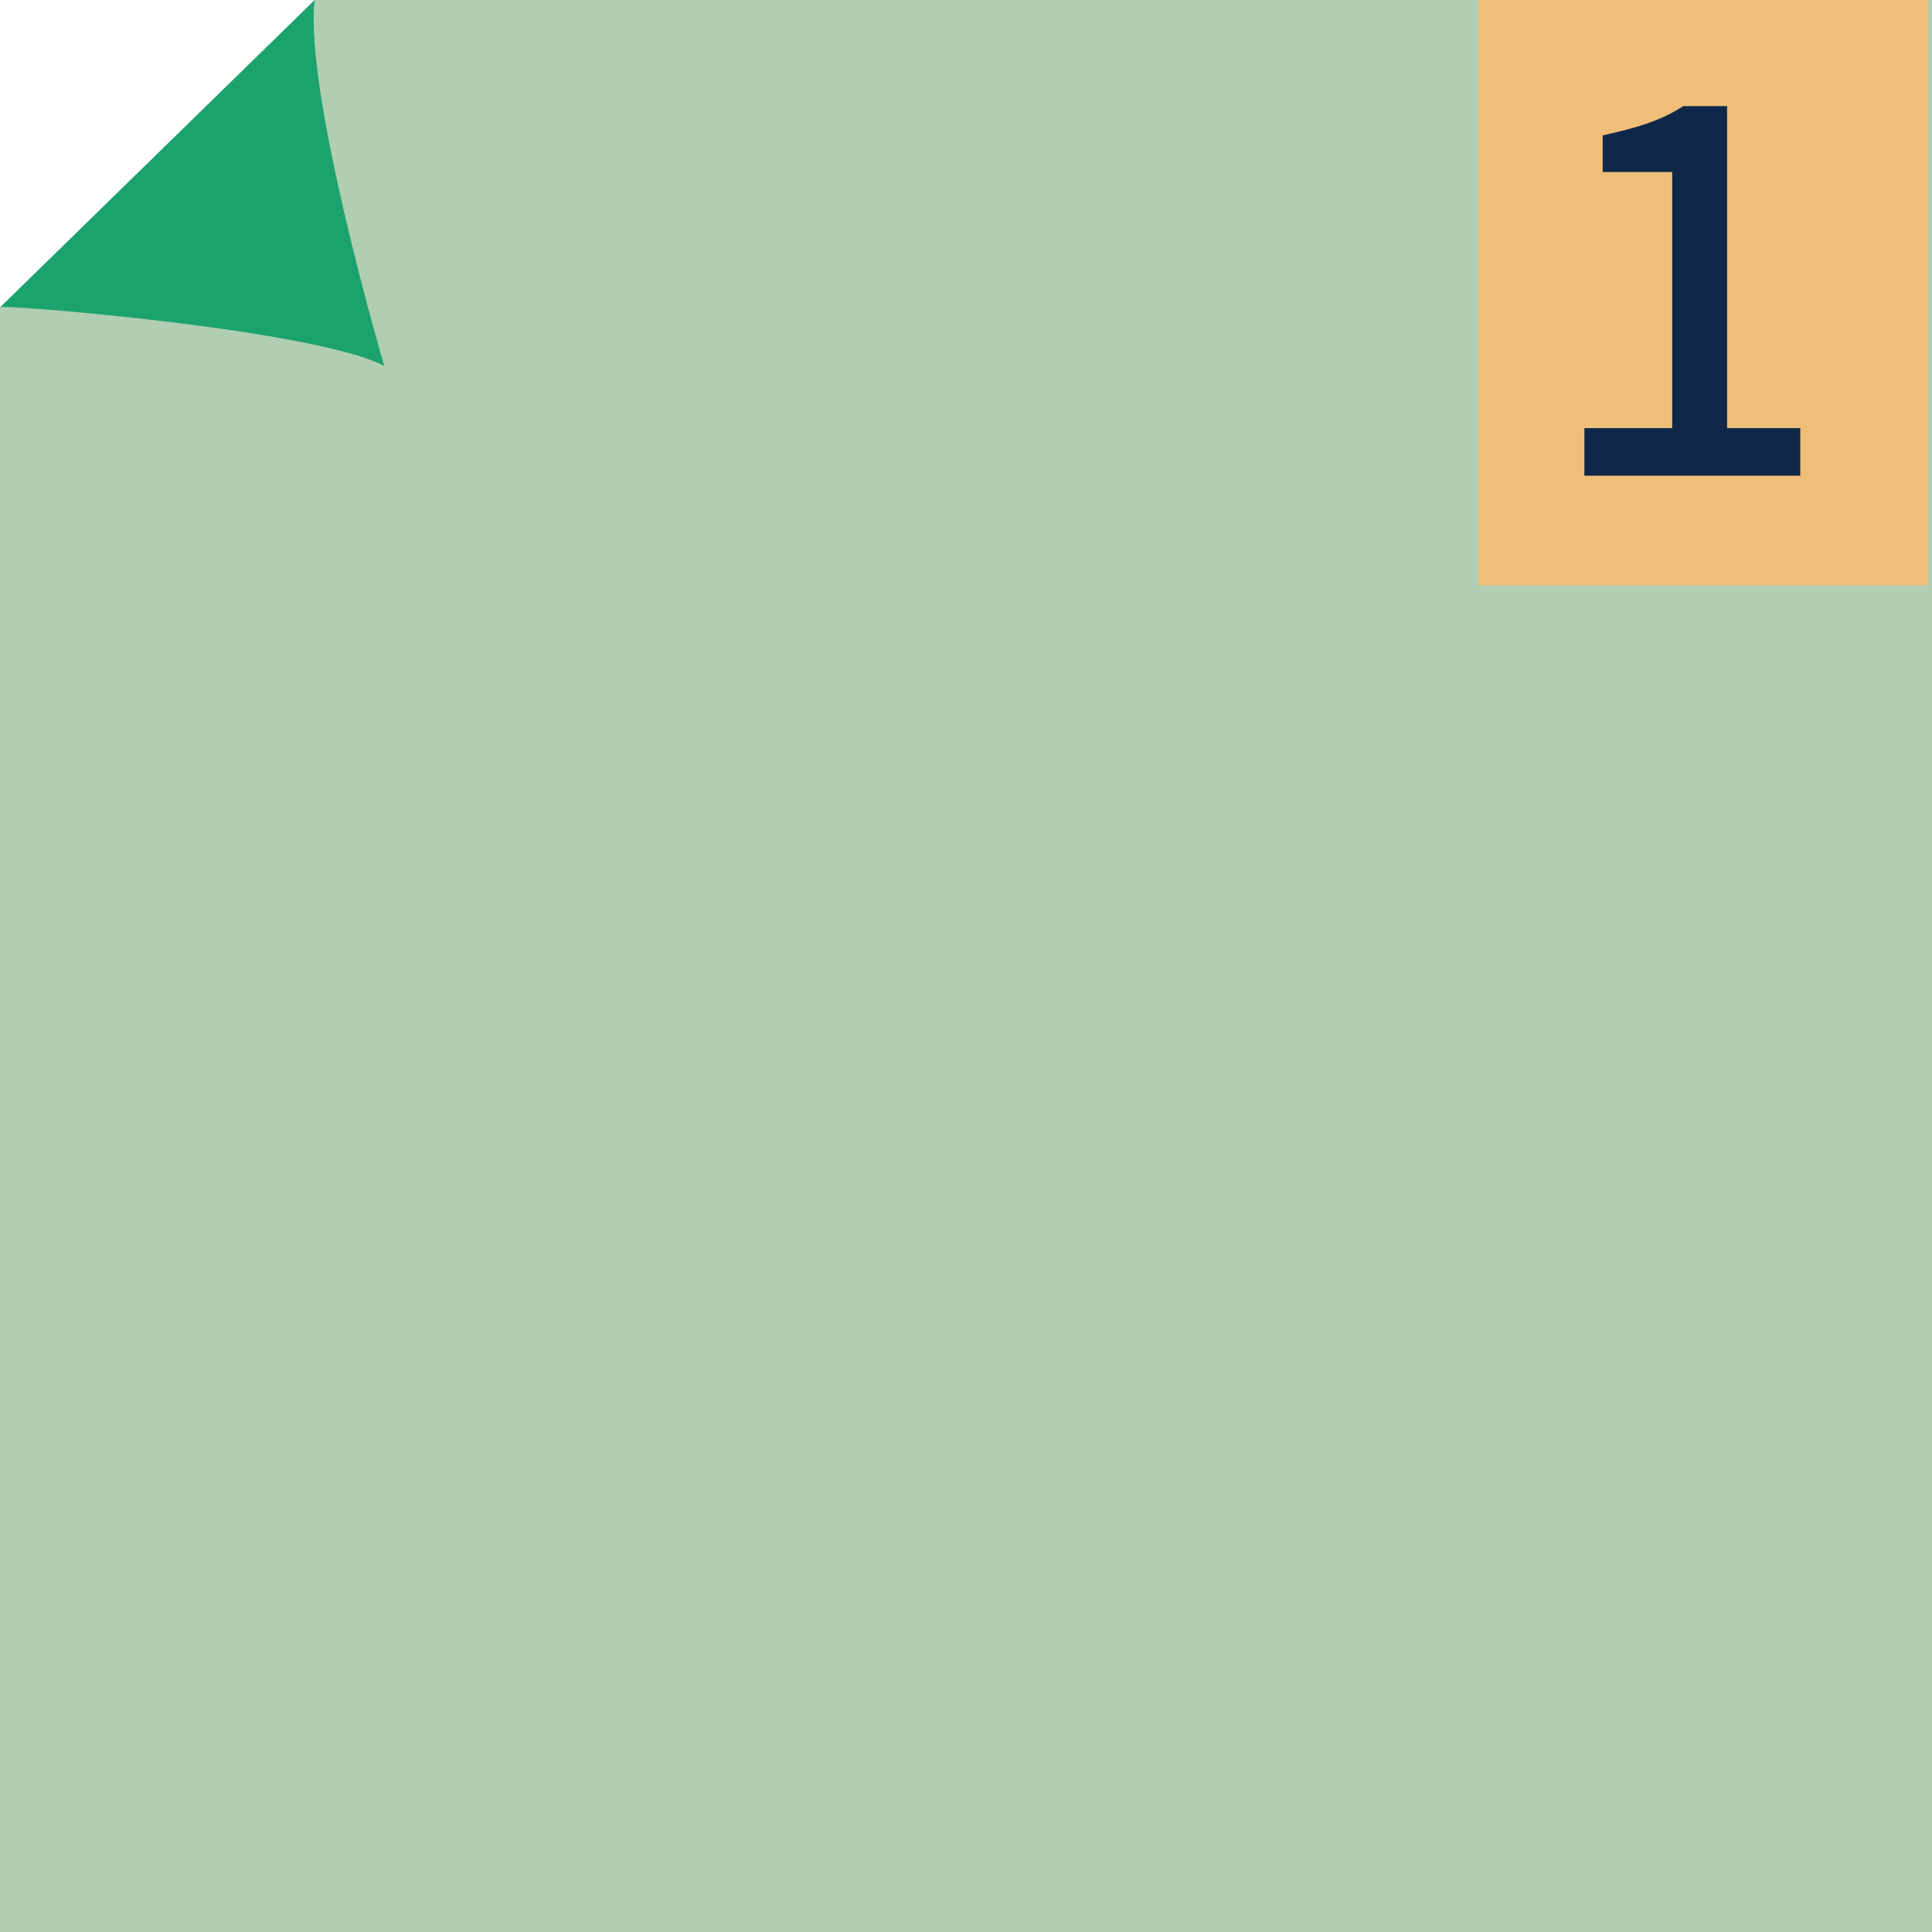<?xml version="1.0" encoding="utf-8"?>
<!-- Generator: Adobe Illustrator 19.1.0, SVG Export Plug-In . SVG Version: 6.00 Build 0)  -->
<svg version="1.1" id="Layer_1" xmlns="http://www.w3.org/2000/svg" xmlns:xlink="http://www.w3.org/1999/xlink" x="0px" y="0px"
	 viewBox="0 0 52.8 52.8" enable-background="new 0 0 52.8 52.8" xml:space="preserve">
<g>
	<polygon fill="#B0CEB2" points="6.3,5.1 8.6,0 52.8,0 52.8,52.8 0,52.8 0,8.4 	"/>
	<path fill="#1CA36D" d="M8.6,0C8.6,0,0,8.4,0,8.4C0,8.3,8.6,9,10.5,10C10.5,10,8.3,2.5,8.6,0z"/>
</g>
<g>
	<rect x="40.4" y="0" fill="#EFBE78" width="12.3" height="16"/>
	<g>
		<path fill="#0F2849" d="M43.4,11.7h2.3v-7h-1.9v-1c0.9-0.2,1.6-0.4,2.2-0.8h1.2v8.8h2v1.3h-5.9V11.7z"/>
	</g>
</g>
</svg>
